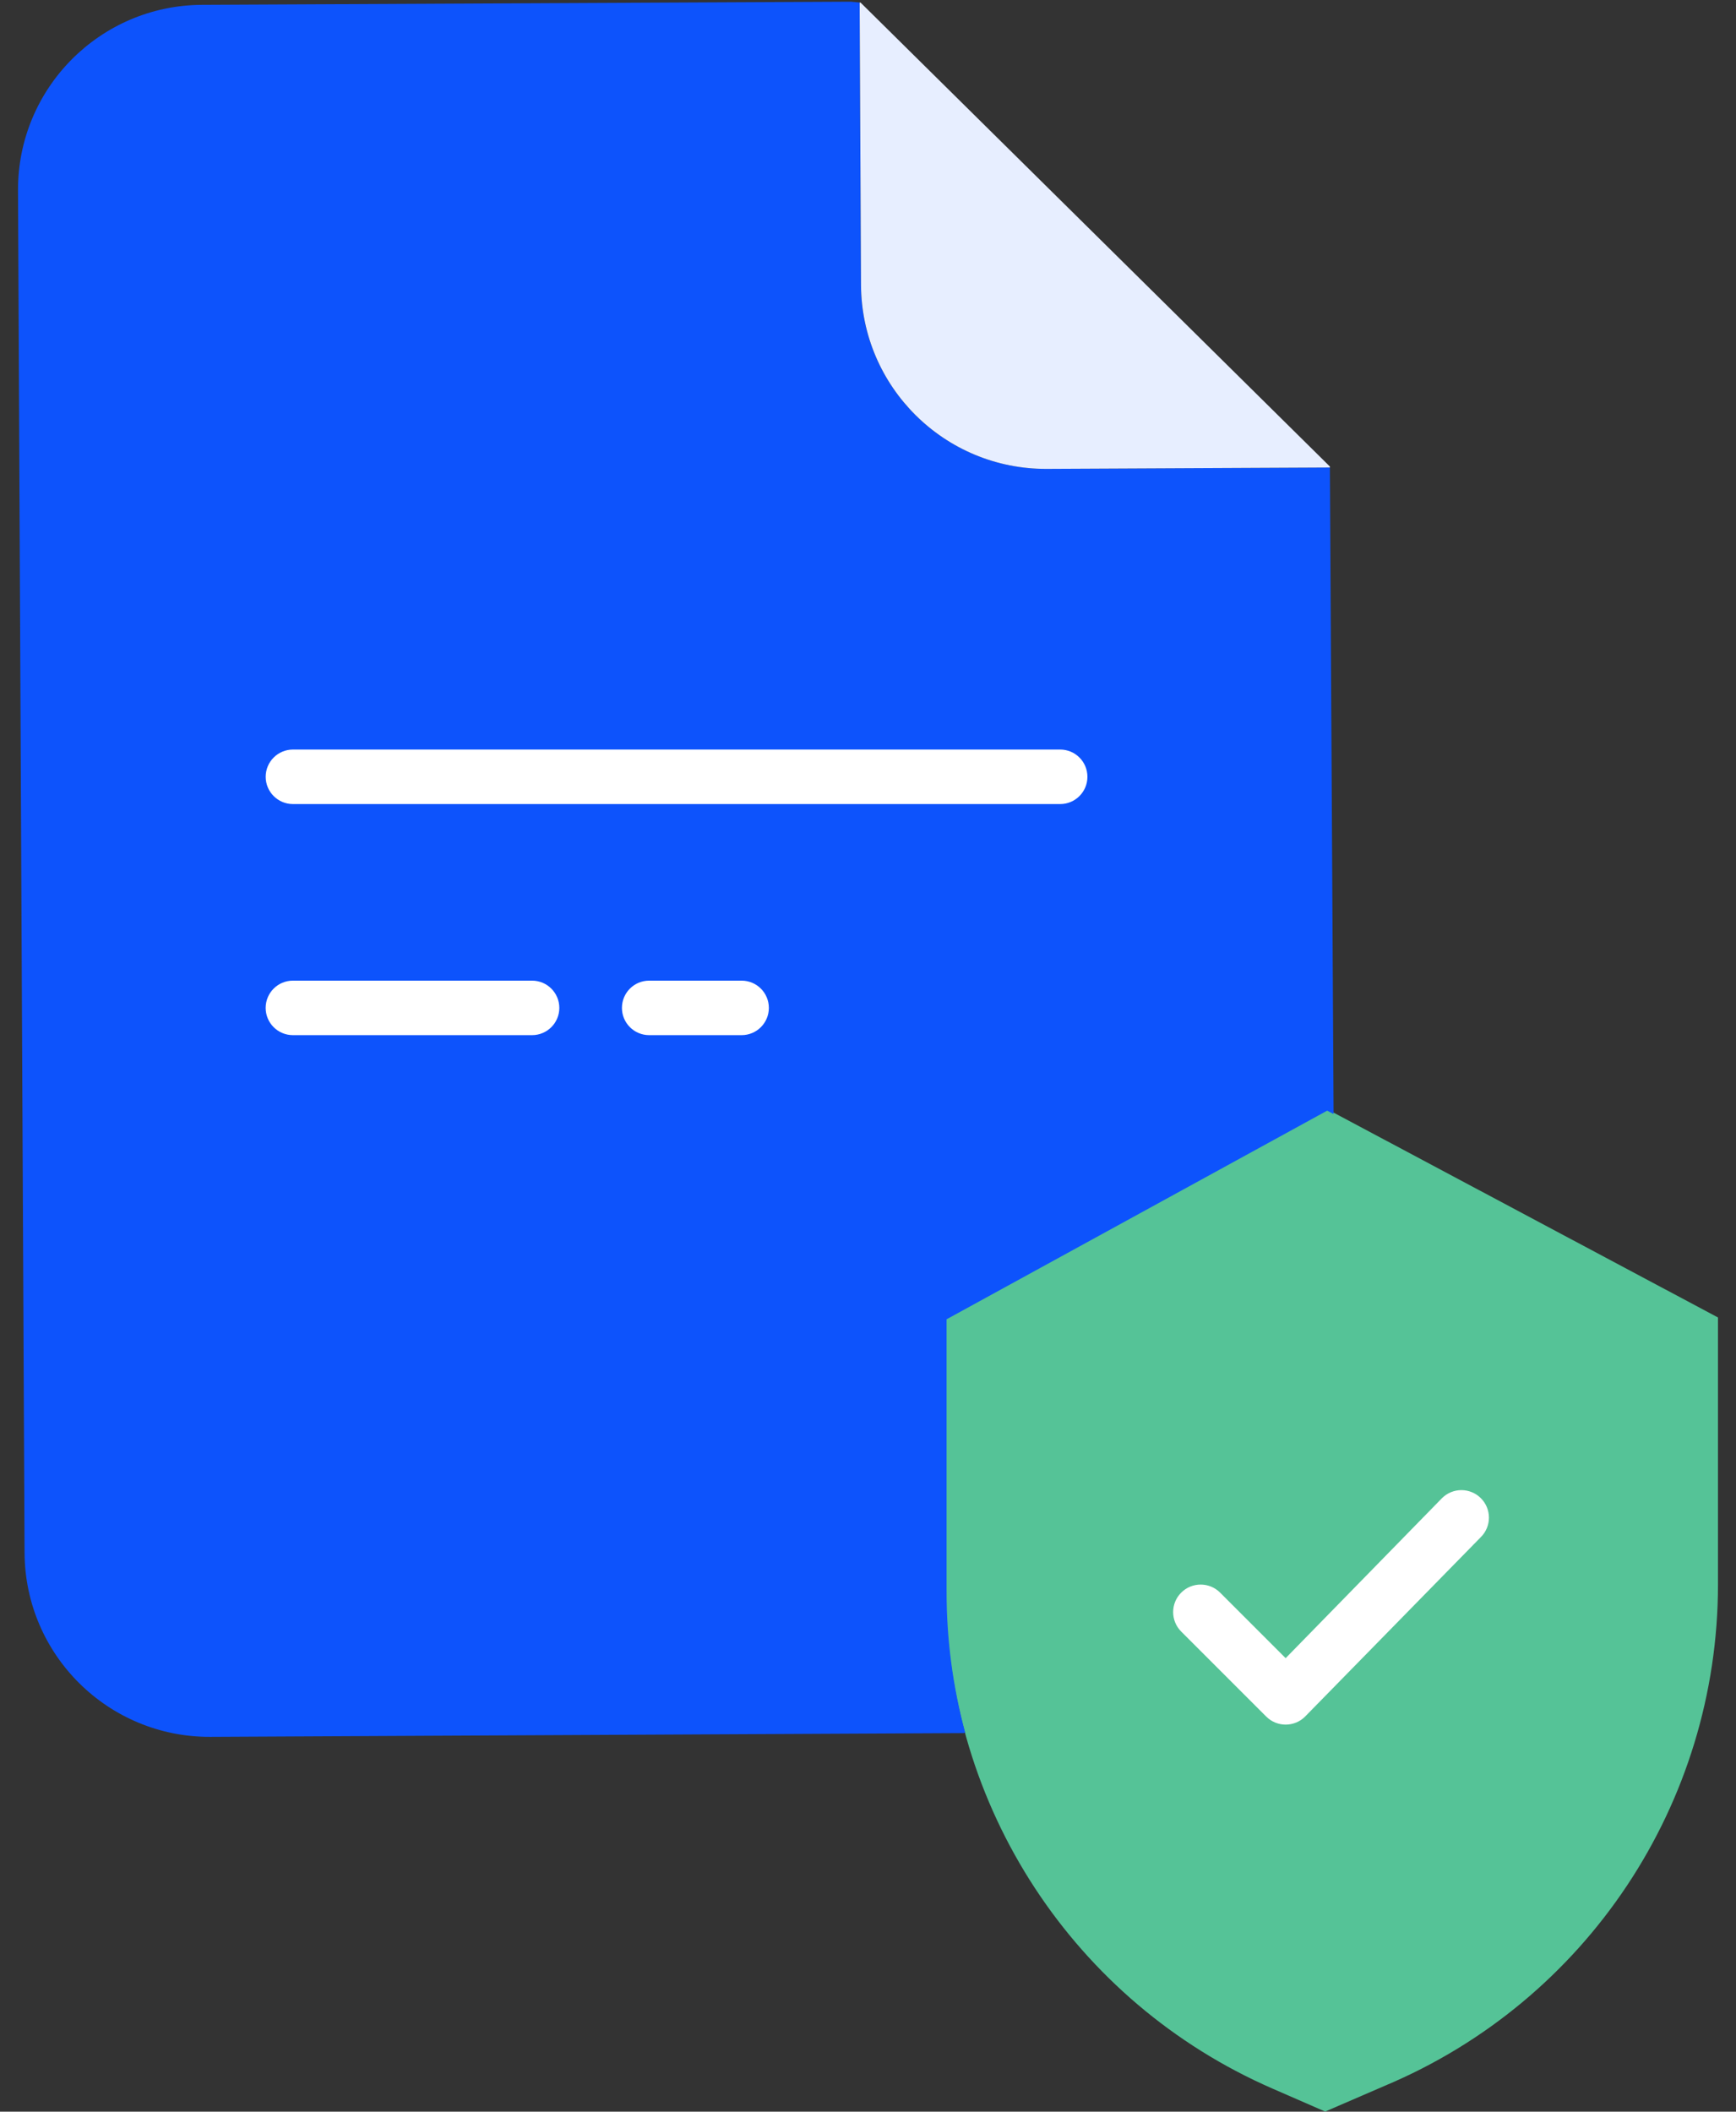<svg width="74" height="90" viewBox="0 0 74 90" fill="none" xmlns="http://www.w3.org/2000/svg">
<rect x="0" y="0" width="74" height="90" fill="#333333" stroke="none"/>
<path d="M73.232 56.151V67.534C73.231 76.865 67.632 85.285 59.028 88.897L56.488 89.995L54.235 89.013C45.785 85.326 40.322 76.983 40.321 67.764V56.151L56.544 47.259L56.805 47.398L73.232 56.151Z" fill="#55C397"/>
<path d="M54.803 73.503C54.503 73.503 54.203 73.389 53.974 73.159L50.351 69.537C49.893 69.079 49.893 68.336 50.351 67.878C50.809 67.42 51.552 67.42 52.01 67.878L54.803 70.671L61.466 63.853C61.924 63.395 62.666 63.395 63.124 63.853C63.583 64.311 63.583 65.053 63.124 65.511L55.633 73.159C55.404 73.389 55.104 73.503 54.803 73.503Z" fill="white"/>
<path d="M56.691 20.217L56.846 47.454L56.834 47.475L56.573 47.336L40.35 56.228V67.841C40.349 69.869 40.615 71.888 41.142 73.846L41.076 73.864L8.967 74.025C4.614 74.045 1.068 70.533 1.047 66.18L0.768 8.124C0.747 3.772 4.258 0.227 8.61 0.206L36.268 0.072L36.642 0.107L36.7 12.141C36.721 16.493 40.267 20.004 44.619 19.983L56.689 19.925L56.691 20.217Z" fill="#0D53FC"/>
<path d="M56.69 19.885V19.925L44.62 19.984C40.268 20.004 36.723 16.493 36.702 12.141L36.644 0.107L36.684 0.111L56.69 19.885Z" fill="#E7EEFF"/>
<path d="M31.612 44.118H27.672C27.031 44.118 26.511 43.598 26.511 42.957C26.511 42.315 27.031 41.795 27.672 41.795H31.612C32.254 41.795 32.774 42.315 32.774 42.957C32.774 43.598 32.254 44.118 31.612 44.118Z" fill="white"/>
<path d="M45.192 34.269H12.487C11.845 34.269 11.325 33.748 11.325 33.107C11.325 32.466 11.845 31.946 12.487 31.946H45.192C45.834 31.946 46.353 32.466 46.353 33.107C46.353 33.748 45.834 34.269 45.192 34.269Z" fill="white"/>
<path d="M22.68 44.118H12.486C11.844 44.118 11.324 43.598 11.324 42.957C11.324 42.315 11.844 41.795 12.486 41.795H22.68C23.322 41.795 23.842 42.315 23.842 42.957C23.842 43.598 23.322 44.118 22.68 44.118Z" fill="white"/>
</svg>
